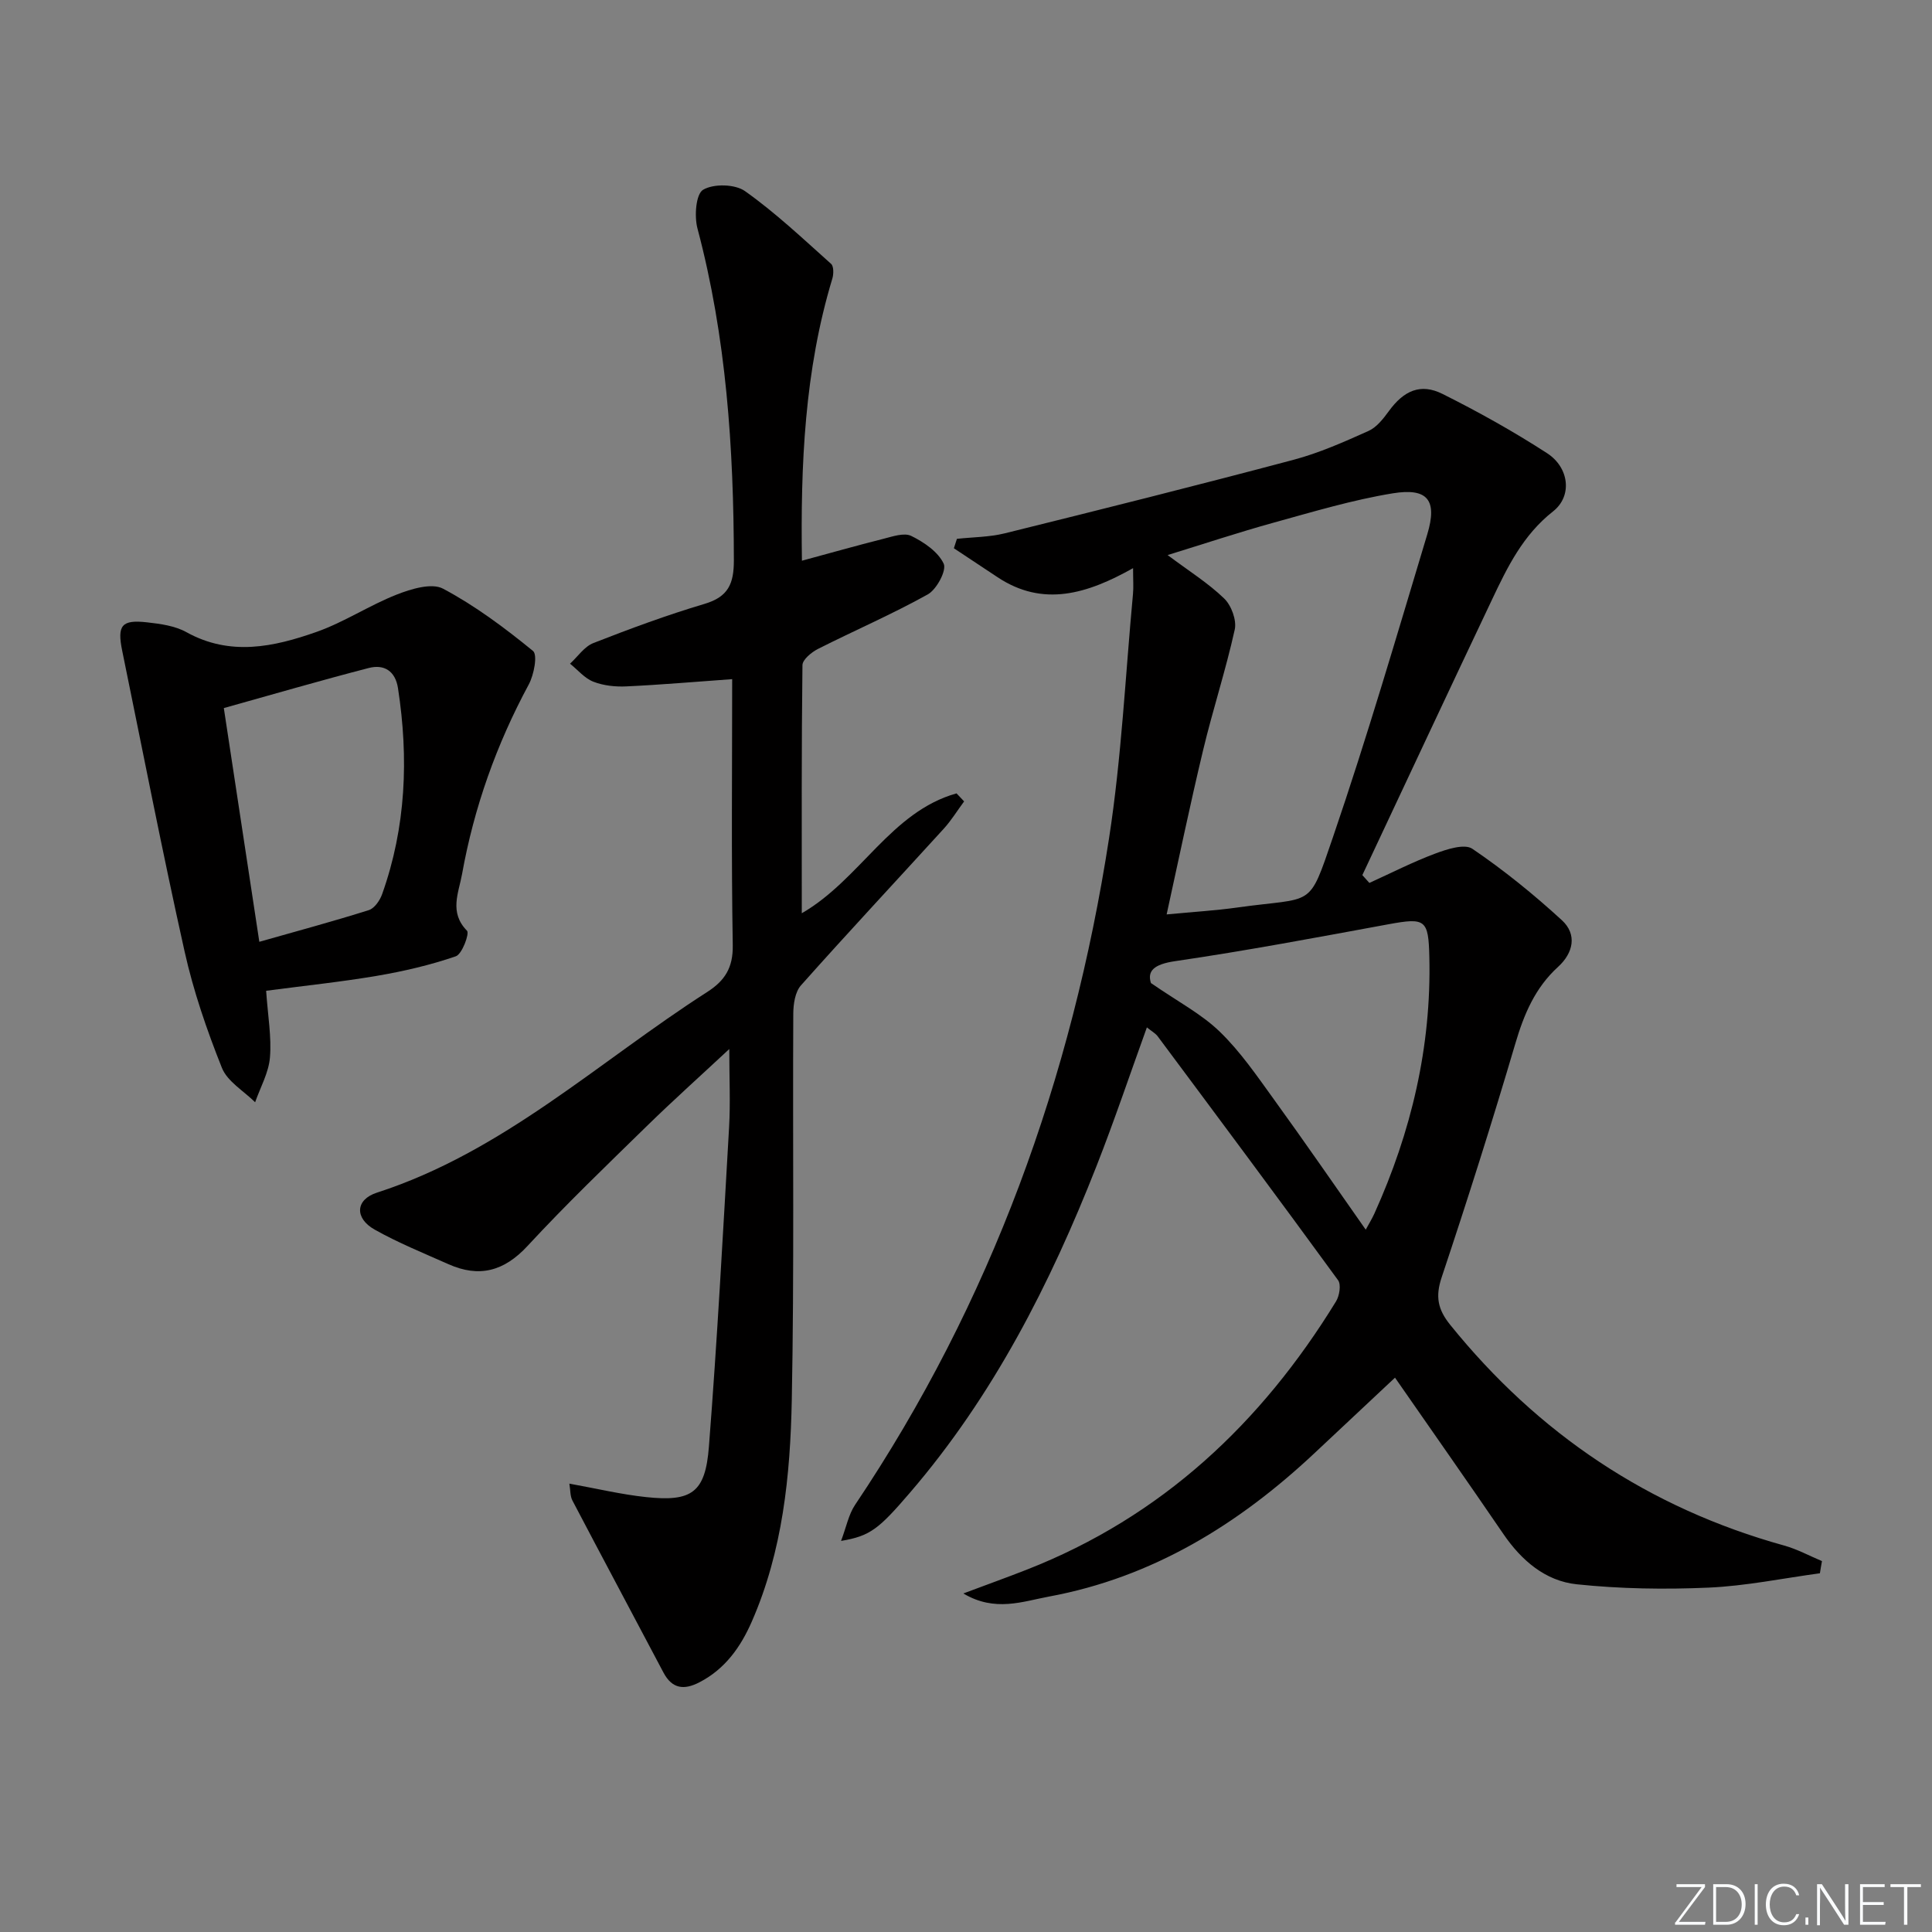 <svg enable-background="new 0 0 400 400" viewBox="0 0 400 400" xmlns="http://www.w3.org/2000/svg"><rect x="0" y="0" width="400" height="400" fill="#808080" stroke="none"/><g fill="#fafbfc"><path d="m346.9 398 5.4-7.3h-5.2v-.6h5.9v.6l-5.4 7.2h5.5l-.1.6h-6.2v-.5z"/><path d="m354.7 390.1h2.8c2.3 0 3.9 1.6 3.9 4.1s-1.6 4.3-3.9 4.3h-2.8zm.6 7.8h2c2.2 0 3.3-1.6 3.3-3.6 0-1.8-1-3.6-3.3-3.6h-2z"/><path d="m363.9 390.1v8.4h-.6v-8.4z"/><path d="m372.5 396.3c-.4 1.3-1.4 2.3-3.2 2.3-2.4 0-3.7-1.9-3.7-4.3 0-2.3 1.2-4.3 3.7-4.3 1.8 0 2.9 1 3.2 2.4h-.6c-.4-1.1-1.1-1.8-2.5-1.8-2.1 0-3 1.9-3 3.7s.9 3.7 3 3.7c1.4 0 2.1-.7 2.5-1.7z"/><path d="m373.8 398.5v-1.5h.6v1.5z"/><path d="m376.2 398.5v-8.4h1c1.3 2 4.4 6.7 4.9 7.6-.1-1.2-.1-2.4-.1-3.8v-3.8h.7v8.4h-.9c-1.2-1.9-4.4-6.8-5-7.7.1 1.1 0 2.3 0 3.9v3.9h-.6z"/><path d="m390 394.4h-4.3v3.5h4.7l-.1.6h-5.2v-8.4h5.1v.6h-4.5v3.1h4.3z"/><path d="m394.2 390.7h-2.8v-.6h6.3v.6h-2.8v7.8h-.7z"/></g><path d="m376.79 325.73c-7.68 1.04-15.33 2.63-23.04 2.97-9.09.4-18.28.26-27.31-.69-6.48-.68-11.43-4.92-15.18-10.41-7.51-10.99-15.15-21.88-22.44-32.37-5.45 5.1-11.08 10.38-16.7 15.66-15.7 14.72-33.49 25.69-54.93 29.66-5.42 1-11.19 3.27-17.74-.64 5.01-1.88 9.11-3.35 13.16-4.94 27.9-10.94 48.52-30.3 64-55.53.71-1.16 1.09-3.48.42-4.39-12.33-16.92-24.84-33.7-37.34-50.49-.47-.63-1.23-1.03-2.24-1.85-3.55 9.83-6.75 19.35-10.42 28.69-9.59 24.41-21.39 47.58-38.63 67.64-6.45 7.51-8.22 8.98-14.27 9.99 1.09-2.87 1.56-5.46 2.9-7.46 28.18-41.97 44.92-88.35 52.59-138.04 2.58-16.7 3.38-33.68 4.95-50.53.14-1.45.02-2.93.02-5.37-9.44 5.3-18.59 8.15-28.05 1.88-3.02-2-6.04-4-9.05-6 .21-.65.42-1.3.63-1.95 3.31-.36 6.71-.35 9.91-1.14 19.96-4.94 39.9-9.94 59.77-15.22 5.34-1.42 10.48-3.71 15.54-5.98 1.69-.76 3.07-2.54 4.22-4.12 3.07-4.21 6.54-5.82 11.1-3.54 7.42 3.71 14.7 7.77 21.66 12.28 4.55 2.95 5.28 8.85 1.22 12.04-6.22 4.9-9.43 11.49-12.62 18.23-9.01 18.99-17.92 38.04-26.86 57.07.48.54.96 1.08 1.45 1.62 4.53-2.05 8.97-4.33 13.62-6.07 2.43-.91 6.08-2.1 7.7-1 6.53 4.43 12.72 9.45 18.54 14.79 3.19 2.93 2.39 6.77-.8 9.67-4.74 4.32-7.04 9.78-8.83 15.85-4.79 16.23-9.9 32.37-15.26 48.42-1.33 3.97-.81 6.63 1.76 9.82 18.23 22.59 41.16 37.94 69.16 45.71 2.7.75 5.22 2.13 7.82 3.22-.16.84-.29 1.68-.43 2.52zm-135.25-136.41c5.51-.53 10.06-.79 14.56-1.42 16.1-2.27 14.72.47 19.87-14.56 7.08-20.71 13.22-41.75 19.53-62.71 2.13-7.07.11-9.68-7.16-8.49-8.31 1.36-16.46 3.81-24.61 6.06-7.24 2-14.37 4.37-21.99 6.72 4.42 3.31 8.41 5.8 11.72 9 1.48 1.43 2.61 4.49 2.18 6.43-1.86 8.41-4.56 16.63-6.56 25.01-2.73 11.4-5.11 22.9-7.54 33.96zm-3.25 14.21c5.6 3.87 10.48 6.41 14.26 10.08 4.26 4.12 7.69 9.15 11.19 13.99 6.42 8.87 12.63 17.89 19.02 26.99.57-1.06 1.26-2.17 1.8-3.35 7.62-16.88 11.81-34.5 11.37-53.11-.18-7.77-.81-8.18-8.47-6.77-14.68 2.7-29.36 5.47-44.12 7.63-4.56.66-5.82 2.1-5.05 4.54z" fill="#010000"/><path d="m151.59 140.61c-7.73.55-14.8 1.17-21.89 1.5-2.28.11-4.75-.15-6.85-.97-1.82-.71-3.24-2.45-4.83-3.73 1.6-1.46 2.96-3.55 4.85-4.28 7.57-2.96 15.21-5.79 22.99-8.1 4.94-1.47 6.09-4.18 6.08-9.07-.04-23.18-1.55-46.14-7.54-68.67-.67-2.53-.33-7.11 1.17-8 2.17-1.29 6.62-1.19 8.69.29 6.32 4.48 12.01 9.87 17.81 15.05.56.5.54 2.11.26 3.04-5.76 19.02-6.59 38.55-6.3 58.42 5.79-1.57 11.3-3.13 16.85-4.53 1.9-.48 4.31-1.33 5.79-.6 2.63 1.29 5.55 3.28 6.71 5.74.65 1.38-1.45 5.33-3.29 6.36-7.37 4.11-15.17 7.47-22.71 11.28-1.35.68-3.22 2.21-3.24 3.37-.21 16.95-.14 33.9-.14 51.37 12.1-6.99 18.43-21.01 32.04-24.82.52.55 1.04 1.11 1.57 1.66-1.4 1.89-2.64 3.92-4.21 5.65-9.85 10.82-19.85 21.51-29.57 32.44-1.22 1.37-1.58 3.89-1.59 5.89-.14 26.66.21 53.33-.31 79.99-.31 15.61-1.88 31.21-8.27 45.82-2.31 5.28-5.52 9.83-10.83 12.58-3.17 1.65-5.66 1.41-7.47-2.01-6.27-11.88-12.61-23.72-18.85-35.62-.48-.91-.4-2.11-.63-3.49 5.61 1.01 10.72 2.24 15.91 2.79 9.42 1 12.24-.92 12.98-10.41 1.72-22.03 2.91-44.1 4.18-66.17.29-5.06.04-10.16.04-16.19-6.02 5.61-11.66 10.66-17.07 15.95-8.34 8.15-16.76 16.24-24.68 24.8-4.87 5.27-10.02 6.64-16.41 3.79-5.14-2.29-10.39-4.41-15.27-7.16-4.16-2.34-4.02-6.2.49-7.65 26.11-8.44 45.9-27.13 68.34-41.52 3.67-2.35 5.4-5.02 5.32-9.71-.31-18.33-.12-36.65-.12-55.08z" fill="#010000"/><path d="m55.1 205.13c.36 5.22 1.14 9.56.79 13.8-.26 3.16-1.99 6.19-3.07 9.28-2.36-2.35-5.75-4.29-6.88-7.13-3.12-7.82-5.89-15.87-7.72-24.08-4.62-20.69-8.66-41.5-12.92-62.27-1.08-5.28-.12-6.48 5.16-5.88 2.77.31 5.77.72 8.13 2.03 9.07 5.04 18.1 3.06 26.92-.04 5.74-2.02 10.95-5.51 16.63-7.74 2.98-1.17 7.23-2.47 9.59-1.22 6.64 3.53 12.78 8.12 18.62 12.89.99.81.2 4.95-.88 6.95-6.68 12.39-11.33 25.45-13.81 39.27-.7 3.87-2.71 7.91 1.03 11.71.55.56-1.01 4.84-2.32 5.29-5.28 1.82-10.79 3.1-16.3 4.04-7.47 1.27-15.03 2.05-22.97 3.1zm-1.41-10.14c7.93-2.25 15.35-4.25 22.67-6.56 1.17-.37 2.29-2 2.75-3.29 4.96-13.91 5.52-28.18 3.29-42.66-.55-3.56-2.87-5-6.05-4.18-10 2.59-19.93 5.48-30.01 8.3 2.35 15.49 4.71 31.03 7.35 48.39z" fill="#010000"/></svg>